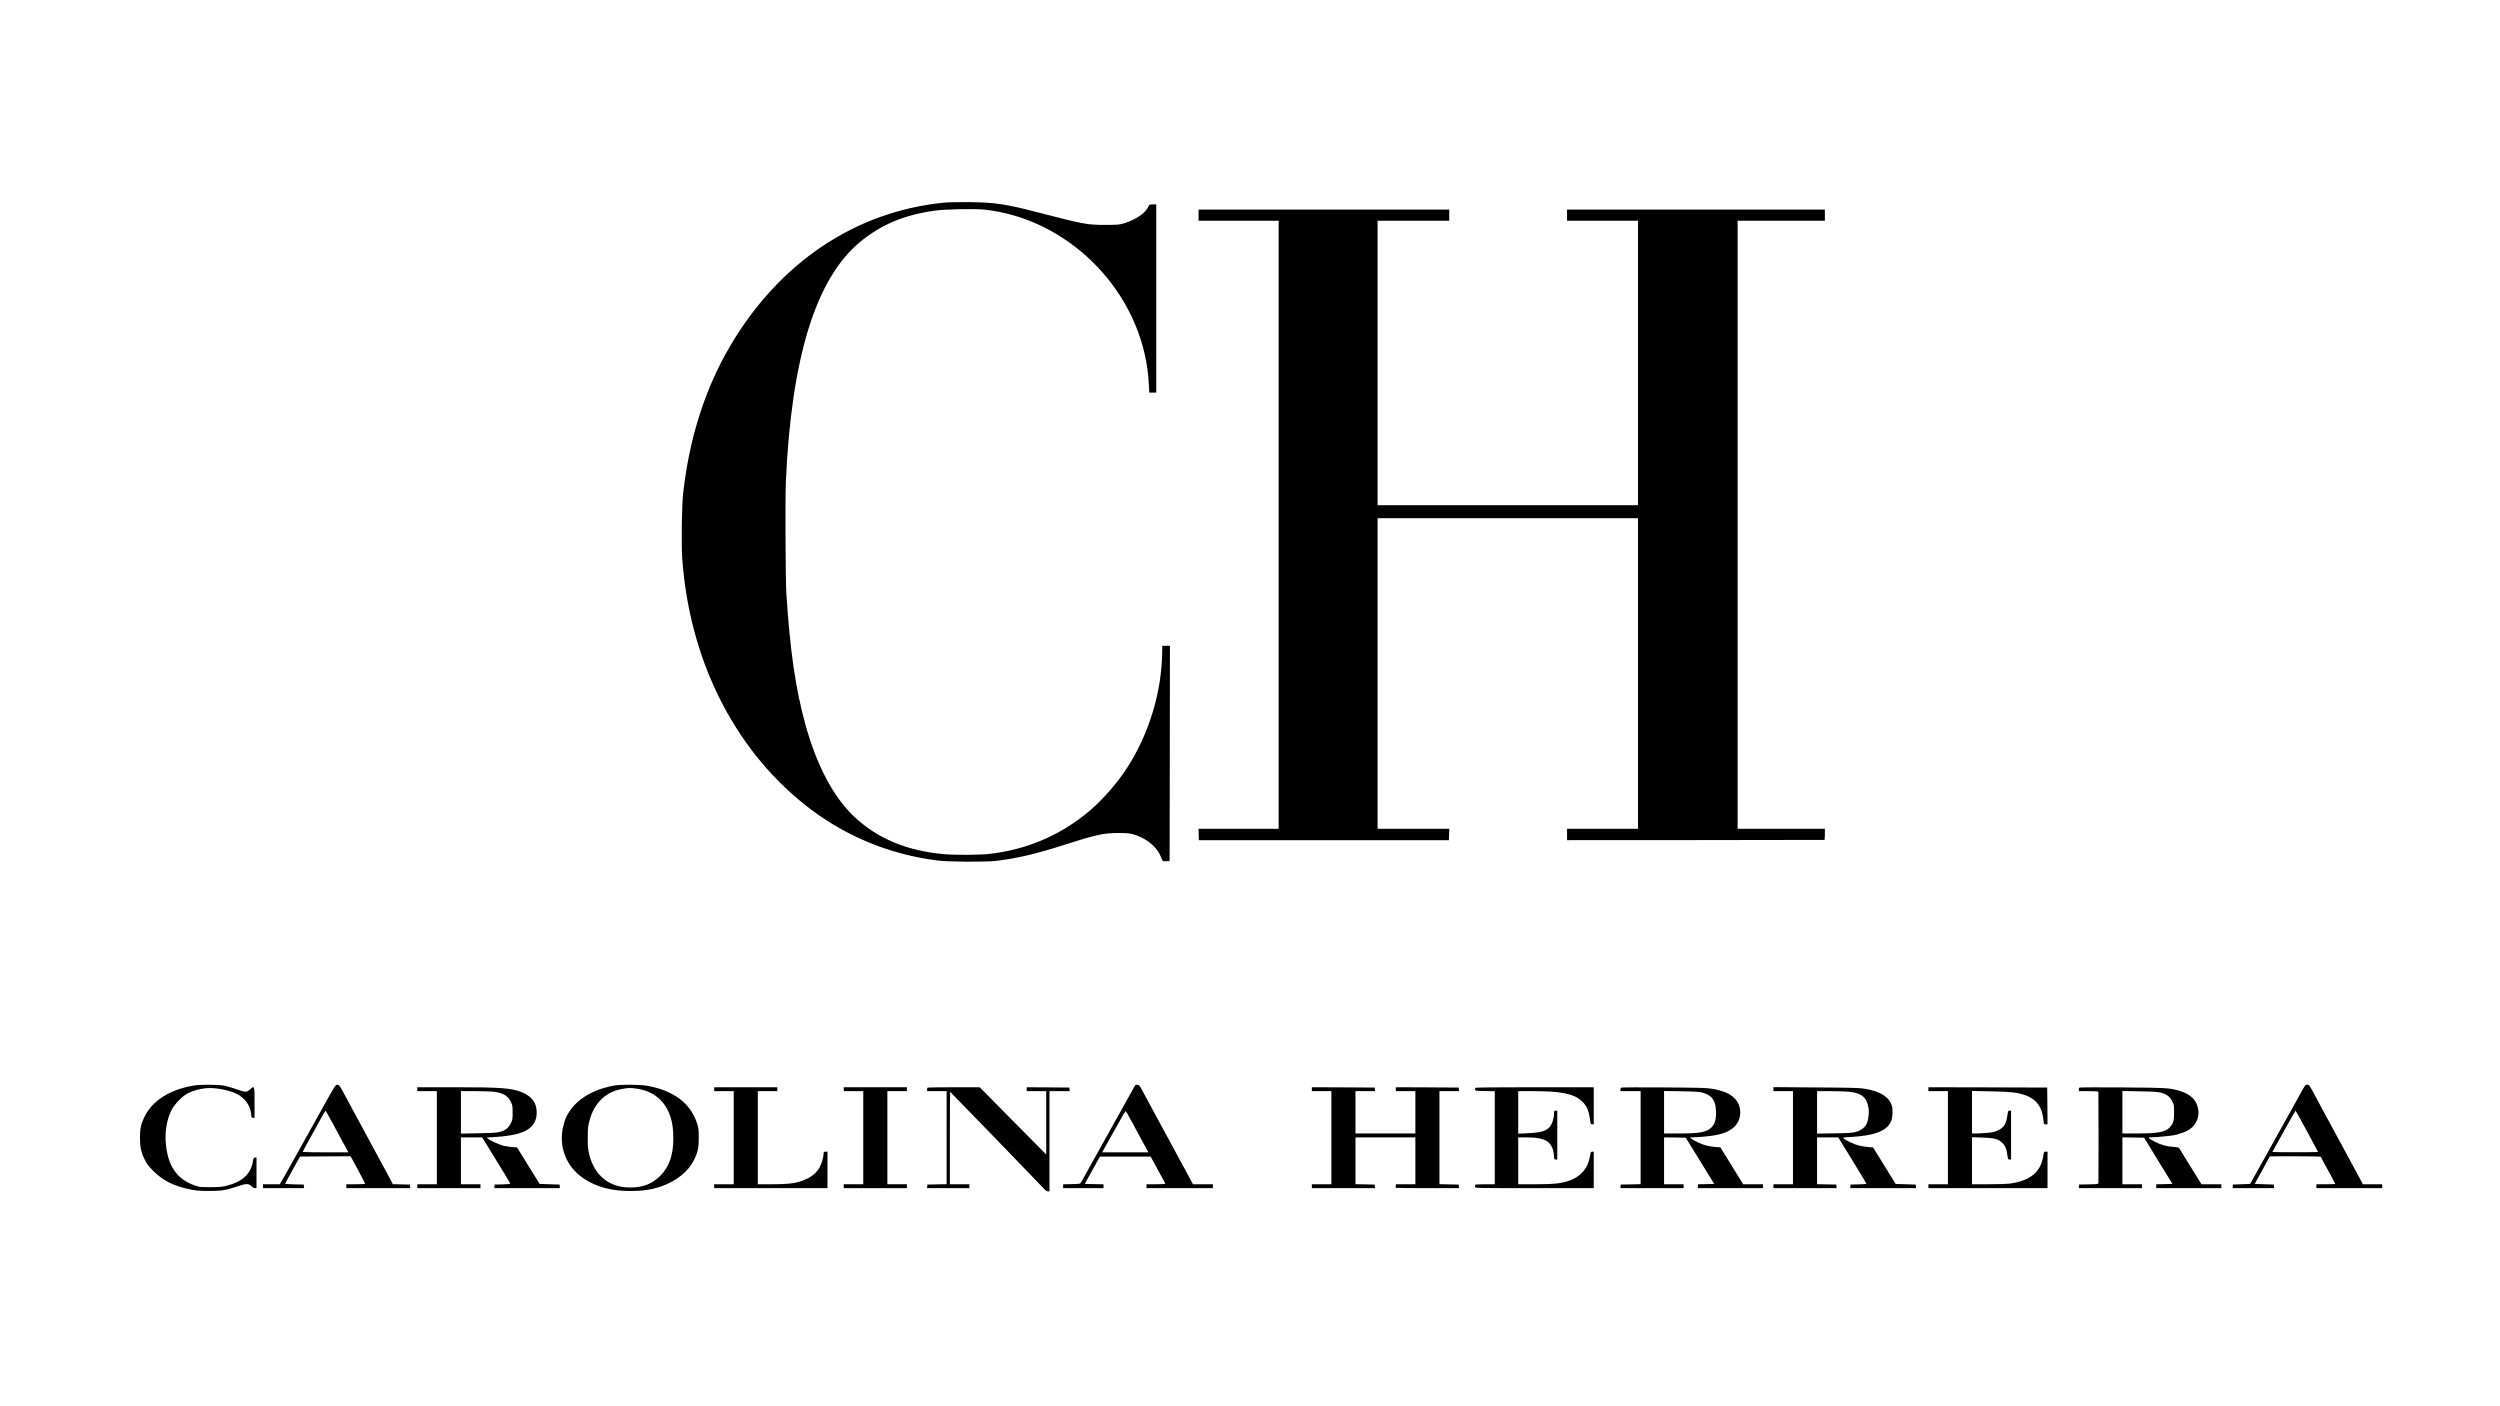 <?xml version="1.0" standalone="no"?>
<!DOCTYPE svg PUBLIC "-//W3C//DTD SVG 20010904//EN"
 "http://www.w3.org/TR/2001/REC-SVG-20010904/DTD/svg10.dtd">
<svg version="1.0" xmlns="http://www.w3.org/2000/svg"
 width="3840pt" height="2160pt" viewBox="0 0 3840 2160"
 preserveAspectRatio="xMidYMid meet">

<g transform="translate(0,2160) scale(0.1,-0.1)"
fill="#000000" stroke="none">
<path d="M14520 18489 c-1368 -128 -2548 -915 -3305 -2204 -385 -655 -626
-1410 -721 -2255 -22 -197 -30 -782 -15 -1006 109 -1545 785 -2907 1876 -3779
590 -472 1283 -765 2040 -862 175 -22 748 -26 915 -5 324 40 612 108 1060 252
461 148 584 175 810 175 117 0 171 -4 220 -18 181 -48 349 -175 414 -310 19
-40 37 -80 40 -90 5 -15 15 -18 58 -15 l53 3 3 1652 2 1653 -59 0 -59 0 -1
-107 c-9 -614 -207 -1259 -546 -1778 -164 -252 -411 -526 -630 -700 -429 -342
-923 -547 -1470 -610 -152 -18 -533 -20 -705 -5 -573 52 -1020 238 -1380 576
-319 301 -580 795 -753 1429 -147 535 -231 1116 -288 1985 -14 211 -20 1484
-8 1740 85 1895 460 3107 1132 3667 327 273 688 424 1167 489 161 21 607 30
752 14 1256 -136 2327 -1183 2502 -2446 9 -61 19 -168 22 -238 l7 -126 54 0
53 0 0 1445 0 1445 -53 0 c-53 0 -54 0 -72 -41 -42 -92 -190 -193 -360 -246
-86 -26 -100 -27 -295 -27 -284 -1 -321 6 -1101 208 -425 110 -611 137 -979
141 -157 2 -328 -1 -380 -6z"/>
<path d="M18410 18295 l0 -85 615 0 615 0 0 -4670 0 -4670 -615 0 -616 0 3
-87 3 -88 1920 0 1920 0 3 88 3 87 -551 0 -550 0 0 2385 0 2385 2000 0 2000 0
0 -2385 0 -2385 -545 0 -545 0 0 -88 0 -87 1973 1 c1084 1 1975 2 1980 3 4 0
7 39 7 86 l0 85 -670 0 -670 0 0 4670 0 4670 670 0 670 0 0 85 0 85 -1980 0
-1980 0 0 -85 0 -85 545 0 545 0 0 -2185 0 -2185 -2000 0 -2000 0 0 2185 0
2185 550 0 550 0 0 85 0 85 -1925 0 -1925 0 0 -85z"/>
<path d="M2970 4925 c-369 -63 -636 -236 -755 -487 -51 -109 -65 -175 -65
-313 0 -145 16 -220 72 -335 34 -71 57 -100 137 -180 145 -144 306 -225 551
-277 95 -21 145 -25 290 -26 195 -1 266 9 440 68 143 48 177 49 222 5 16 -17
40 -30 54 -30 l24 0 0 235 0 235 -23 0 c-20 0 -24 -7 -34 -66 -32 -187 -163
-307 -398 -366 -75 -19 -117 -22 -255 -23 -159 0 -168 1 -250 31 -258 92 -397
290 -431 618 -21 195 11 390 89 541 46 88 163 208 247 252 71 37 183 69 277
78 146 15 393 -35 500 -101 113 -69 184 -176 195 -290 5 -59 8 -64 29 -64 l24
0 0 235 c0 266 0 265 -71 200 -50 -45 -69 -45 -206 4 -61 22 -147 47 -193 55
-100 19 -361 20 -470 1z"/>
<path d="M4958 4588 c-536 -962 -621 -1115 -640 -1145 l-20 -33 -129 0 -129 0
0 -30 0 -30 316 0 315 0 -3 28 -3 27 -142 3 c-79 1 -143 6 -143 10 0 4 51 99
114 212 l114 205 389 3 388 2 113 -208 c61 -115 112 -212 112 -216 0 -3 -65
-6 -145 -6 l-145 0 0 -30 0 -30 491 0 490 0 -3 28 -3 27 -131 3 -130 3 -27 52
c-14 28 -47 90 -73 137 -25 47 -122 225 -214 395 -92 171 -218 405 -281 520
-62 116 -139 257 -170 315 -50 93 -59 105 -85 108 -29 3 -33 -3 -226 -350z
m167 -270 c66 -122 144 -266 173 -320 l54 -98 -351 0 c-193 0 -351 3 -351 6 0
4 29 59 64 123 74 134 103 185 206 374 41 75 77 137 80 137 3 0 59 -100 125
-222z"/>
<path d="M9456 4929 c-293 -43 -558 -186 -690 -373 -62 -87 -85 -136 -112
-244 -81 -320 40 -633 315 -816 194 -129 422 -190 716 -190 186 0 321 20 465
69 235 80 423 230 510 408 60 123 74 189 73 347 0 119 -3 145 -28 220 -99 308
-371 508 -780 575 -98 16 -369 18 -469 4z m312 -49 c264 -33 452 -188 532
-439 29 -93 43 -199 42 -331 0 -255 -64 -434 -201 -571 -126 -125 -263 -178
-462 -179 -317 0 -543 179 -626 498 -22 85 -25 118 -25 262 0 145 3 177 25
263 75 284 260 457 532 496 85 12 91 12 183 1z"/>
<path d="M17429 4918 c-7 -13 -120 -216 -252 -453 -132 -236 -285 -511 -340
-610 -103 -186 -207 -371 -231 -415 -14 -24 -18 -25 -145 -28 l-131 -3 0 -29
0 -30 310 0 310 0 0 30 0 29 -144 3 -144 3 116 210 117 210 390 0 390 0 15
-30 c8 -16 25 -46 36 -65 12 -19 49 -89 84 -155 35 -66 69 -129 76 -140 8 -11
14 -23 14 -27 0 -5 -65 -8 -145 -8 l-145 0 0 -30 0 -30 510 0 510 0 0 30 0 30
-153 0 -153 0 -104 193 c-57 105 -144 266 -193 357 -49 91 -120 221 -157 290
-37 69 -113 208 -168 310 -55 102 -123 228 -151 280 -44 85 -53 95 -80 98 -23
2 -33 -2 -42 -20z m-51 -536 c44 -81 110 -203 147 -272 37 -69 78 -144 91
-167 l24 -43 -356 0 -355 0 38 68 c21 37 101 181 178 319 76 139 142 250 146
247 4 -2 43 -70 87 -152z"/>
<path d="M35374 4873 c-21 -38 -99 -178 -174 -313 -76 -135 -153 -274 -173
-310 -20 -36 -132 -238 -250 -450 l-215 -385 -133 -5 -133 -5 -1 -27 -2 -28
319 0 319 0 -3 28 -3 27 -146 5 -147 5 117 212 116 212 393 1 c223 0 392 -4
392 -9 0 -5 20 -44 43 -87 111 -201 177 -324 177 -329 0 -3 -65 -5 -145 -5
l-145 0 0 -30 0 -30 505 0 505 0 0 30 0 30 -148 0 -148 0 -28 53 c-128 236
-314 581 -336 622 -15 28 -87 160 -160 295 -73 135 -146 270 -162 300 -17 30
-55 101 -85 158 -50 93 -57 102 -83 102 -25 0 -34 -9 -66 -67z m62 -651 l170
-317 -172 -3 c-95 -1 -253 -1 -352 0 l-179 3 176 318 c97 174 178 317 181 317
3 -1 82 -143 176 -318z"/>
<path d="M6410 4870 l0 -30 150 0 150 0 0 -715 0 -715 -150 0 -150 0 0 -30 0
-30 485 0 485 0 0 30 0 30 -150 0 -150 0 0 360 0 360 163 0 163 0 131 -212
c226 -369 295 -483 300 -495 4 -9 -26 -13 -118 -15 l-123 -3 -1 -27 -2 -28
504 0 504 0 -3 28 -3 27 -153 5 -153 5 -174 280 -173 280 -75 6 c-41 4 -99 12
-128 19 -62 14 -203 77 -239 107 l-24 21 109 6 c388 23 569 94 635 248 34 79
31 201 -7 275 -35 70 -99 125 -188 162 -165 69 -321 81 -1052 81 l-563 0 0
-30z m1177 -40 c143 -16 219 -63 265 -165 19 -42 22 -67 22 -156 0 -99 -2
-111 -29 -165 -19 -37 -45 -68 -70 -86 -74 -52 -125 -60 -422 -65 l-273 -5 0
326 0 326 213 0 c116 0 249 -4 294 -10z"/>
<path d="M10970 4870 l0 -30 150 0 150 0 0 -715 0 -715 -150 0 -150 0 0 -30 0
-30 870 0 870 0 0 280 0 280 -30 0 c-27 0 -30 -3 -30 -33 0 -47 -26 -139 -56
-198 -37 -75 -112 -144 -197 -184 -140 -67 -255 -85 -544 -85 l-213 0 0 715 0
715 150 0 150 0 0 30 0 30 -485 0 -485 0 0 -30z"/>
<path d="M12960 4870 l0 -30 150 0 150 0 0 -715 0 -715 -150 0 -150 0 0 -30 0
-30 485 0 485 0 0 30 0 30 -150 0 -150 0 0 715 0 715 150 0 150 0 0 30 0 30
-485 0 -485 0 0 -30z"/>
<path d="M14247 4893 c-4 -3 -7 -17 -7 -30 l0 -23 150 0 150 0 0 -715 0 -714
-147 -3 -148 -3 -3 -27 -3 -28 325 0 326 0 0 30 0 30 -150 0 -150 0 0 710 c0
391 2 710 4 710 4 0 1368 -1409 1435 -1482 28 -32 52 -48 67 -48 l24 0 0 770
0 770 156 0 155 0 -3 28 -3 27 -327 3 -328 2 0 -30 0 -30 150 0 150 0 0 -487
0 -486 -511 516 -511 517 -397 0 c-219 0 -401 -3 -404 -7z"/>
<path d="M20150 4870 l0 -30 150 0 150 0 0 -715 0 -715 -150 0 -150 0 0 -30 0
-30 486 0 485 0 -3 28 -3 27 -147 3 -148 3 0 359 0 360 460 0 460 0 0 -360 0
-360 -149 0 -149 0 -4 -25 c-3 -13 -3 -27 0 -30 3 -3 223 -5 489 -5 l484 0 -3
28 -3 27 -147 3 -148 3 0 714 0 715 151 0 150 0 -3 28 -3 27 -482 3 -483 2 0
-30 0 -30 150 0 150 0 0 -325 0 -325 -460 0 -460 0 0 325 0 325 151 0 150 0
-3 28 -3 27 -482 3 -483 2 0 -30z"/>
<path d="M22659 4890 c-6 -47 -13 -45 149 -48 l152 -3 0 -714 0 -715 -150 0
c-113 0 -150 -3 -151 -12 0 -7 -2 -21 -4 -30 -3 -17 46 -18 911 -18 l914 0 0
280 0 280 -24 0 c-21 0 -24 -6 -35 -73 -29 -182 -140 -310 -319 -373 -122 -42
-234 -54 -519 -54 l-263 0 0 360 0 360 128 0 c150 0 248 -19 312 -58 61 -38
101 -115 108 -211 4 -67 6 -71 28 -71 l24 0 0 375 0 375 -25 0 c-23 0 -25 -4
-25 -47 0 -68 -28 -155 -62 -197 -58 -70 -135 -93 -350 -103 l-138 -6 0 326 0
327 218 0 c446 0 637 -39 761 -155 73 -68 109 -153 126 -297 6 -53 9 -58 31
-58 l24 0 0 285 0 285 -910 0 c-599 0 -910 -3 -911 -10z"/>
<path d="M24898 4894 c-5 -4 -8 -18 -8 -31 l0 -23 155 0 155 0 0 -715 0 -714
-152 -3 -153 -3 -3 -27 -3 -28 485 0 486 0 0 30 0 30 -150 0 -150 0 0 360 0
360 167 -2 166 -3 219 -355 218 -355 -125 -3 -125 -3 0 -29 0 -30 500 0 500 0
0 30 0 30 -152 0 -153 0 -140 227 c-77 124 -156 252 -175 283 l-35 57 -80 6
c-44 4 -106 13 -138 22 -67 17 -190 74 -226 103 l-25 20 120 6 c311 18 470 63
568 163 111 113 116 304 10 422 -70 78 -178 126 -354 157 -80 14 -195 18 -745
21 -357 3 -653 1 -657 -3z m1270 -82 c131 -42 183 -118 190 -278 5 -114 -14
-189 -63 -243 -73 -81 -176 -101 -511 -101 l-224 0 0 326 0 326 273 -4 c238
-5 280 -8 335 -26z"/>
<path d="M27240 4871 l0 -31 150 0 150 0 0 -715 0 -715 -150 0 -150 0 0 -30 0
-30 486 0 485 0 -3 28 -3 27 -147 3 -148 3 0 359 0 360 163 0 163 0 74 -122
c41 -67 103 -167 137 -222 101 -166 218 -359 221 -367 2 -5 -52 -10 -120 -11
l-123 -3 -3 -27 -3 -28 506 0 506 0 -3 28 -3 27 -154 5 -154 5 -173 280 -173
280 -78 7 c-43 3 -108 14 -143 23 -67 17 -185 72 -227 105 -23 18 -22 18 94
25 393 22 582 99 637 262 19 55 21 175 4 224 -45 133 -181 217 -415 256 -81
13 -208 17 -750 20 l-653 5 0 -31z m1180 -42 c179 -22 255 -89 280 -245 12
-77 0 -184 -27 -242 -27 -57 -80 -100 -152 -124 -59 -19 -95 -21 -338 -26
l-273 -4 0 326 0 326 213 0 c117 0 251 -5 297 -11z"/>
<path d="M29620 4870 l0 -30 150 0 150 0 0 -715 0 -715 -150 0 -150 0 0 -30 0
-30 915 0 915 0 0 280 0 280 -28 0 c-27 0 -28 -3 -39 -74 -39 -240 -199 -371
-508 -416 -38 -5 -186 -10 -327 -10 l-258 0 0 361 0 362 158 -6 c187 -6 245
-21 308 -82 45 -43 67 -97 79 -199 7 -50 10 -56 31 -56 l24 0 0 375 0 375 -23
0 c-22 0 -25 -6 -35 -82 -17 -120 -51 -174 -133 -215 -52 -27 -83 -35 -168
-43 -57 -5 -134 -10 -172 -10 l-69 0 0 326 0 327 288 -6 c316 -6 425 -19 543
-64 165 -65 248 -181 266 -375 6 -67 6 -68 35 -68 l28 0 -2 283 -3 282 -912 3
-913 2 0 -30z"/>
<path d="M31938 4894 c-5 -4 -8 -18 -8 -31 l0 -23 150 0 c113 0 150 -3 151
-12 3 -43 4 -1386 1 -1400 -4 -15 -21 -18 -151 -20 l-146 -3 -3 -27 -3 -28
485 0 486 0 0 30 0 30 -150 0 -150 0 0 360 0 360 167 -2 167 -3 73 -120 c40
-66 103 -168 138 -227 36 -59 101 -165 145 -235 l79 -128 -124 -3 -125 -3 0
-29 0 -30 500 0 500 0 0 30 0 30 -152 0 -153 0 -160 257 c-88 141 -166 268
-174 283 -12 25 -19 28 -95 33 -109 8 -185 29 -283 78 -97 49 -120 69 -77 69
80 0 310 22 371 34 84 18 175 51 224 82 99 62 156 174 147 288 -13 154 -110
258 -292 311 -152 44 -193 47 -876 52 -360 3 -658 1 -662 -3z m1257 -78 c86
-24 134 -61 170 -131 28 -55 30 -65 29 -174 0 -128 -10 -164 -64 -224 -66 -76
-178 -97 -512 -97 l-218 0 0 326 0 326 268 -5 c205 -3 281 -8 327 -21z"/>
</g>
</svg>
